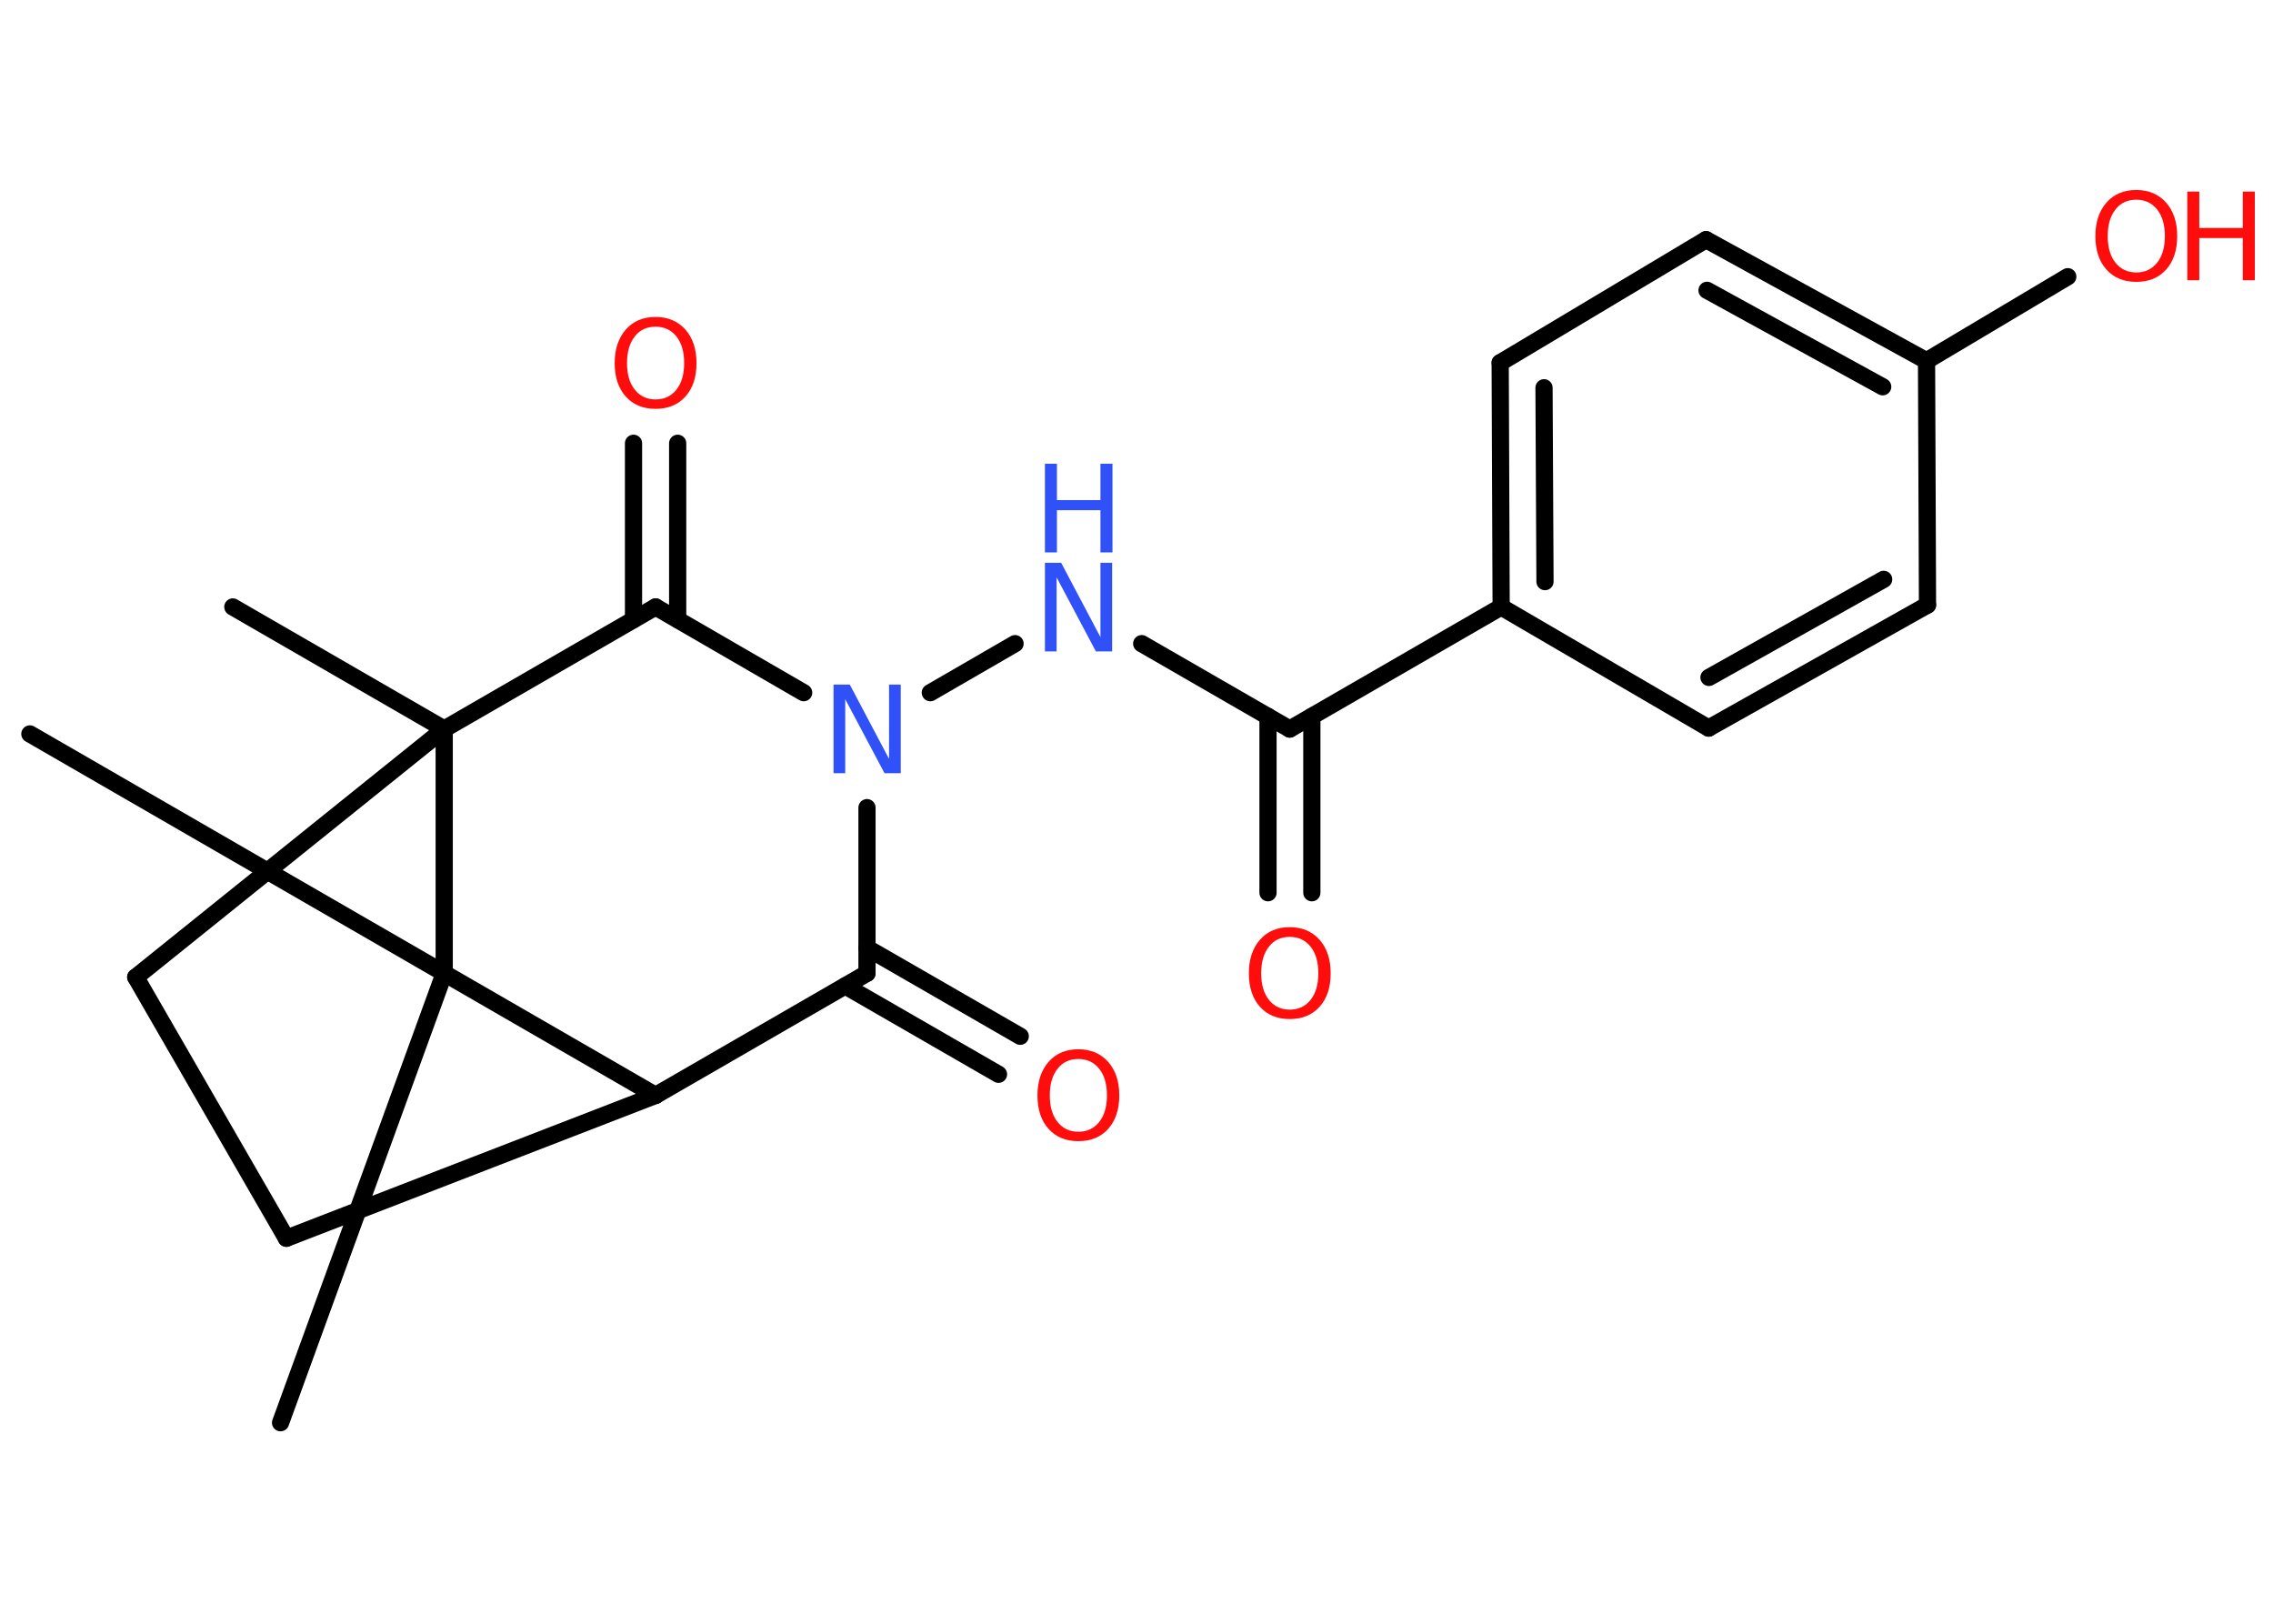 <?xml version='1.0' encoding='UTF-8'?>
<!DOCTYPE svg PUBLIC "-//W3C//DTD SVG 1.1//EN" "http://www.w3.org/Graphics/SVG/1.1/DTD/svg11.dtd">
<svg version='1.2' xmlns='http://www.w3.org/2000/svg' xmlns:xlink='http://www.w3.org/1999/xlink' width='70.0mm' height='50.0mm' viewBox='0 0 70.0 50.0'>
  <desc>Generated by the Chemistry Development Kit (http://github.com/cdk)</desc>
  <g stroke-linecap='round' stroke-linejoin='round' stroke='#000000' stroke-width='.53' fill='#FF0D0D'>
    <rect x='.0' y='.0' width='70.0' height='50.0' fill='#FFFFFF' stroke='none'/>
    <g id='mol1' class='mol'>
      <line id='mol1bnd1' class='bond' x1='7.17' y1='18.69' x2='13.68' y2='22.45'/>
      <line id='mol1bnd2' class='bond' x1='13.68' y1='22.45' x2='4.18' y2='30.09'/>
      <line id='mol1bnd3' class='bond' x1='4.18' y1='30.09' x2='8.82' y2='38.13'/>
      <line id='mol1bnd4' class='bond' x1='8.82' y1='38.13' x2='20.19' y2='33.73'/>
      <line id='mol1bnd5' class='bond' x1='20.19' y1='33.73' x2='26.7' y2='29.97'/>
      <g id='mol1bnd6' class='bond'>
        <line x1='26.7' y1='29.19' x2='31.42' y2='31.91'/>
        <line x1='26.03' y1='30.36' x2='30.75' y2='33.08'/>
      </g>
      <line id='mol1bnd7' class='bond' x1='26.7' y1='29.97' x2='26.7' y2='24.87'/>
      <line id='mol1bnd8' class='bond' x1='28.65' y1='21.33' x2='31.26' y2='19.82'/>
      <line id='mol1bnd9' class='bond' x1='35.16' y1='19.82' x2='39.72' y2='22.45'/>
      <g id='mol1bnd10' class='bond'>
        <line x1='40.4' y1='22.06' x2='40.4' y2='27.49'/>
        <line x1='39.05' y1='22.06' x2='39.05' y2='27.49'/>
      </g>
      <line id='mol1bnd11' class='bond' x1='39.72' y1='22.45' x2='46.23' y2='18.69'/>
      <g id='mol1bnd12' class='bond'>
        <line x1='46.2' y1='11.17' x2='46.23' y2='18.69'/>
        <line x1='47.55' y1='11.94' x2='47.58' y2='17.91'/>
      </g>
      <line id='mol1bnd13' class='bond' x1='46.2' y1='11.17' x2='52.54' y2='7.38'/>
      <g id='mol1bnd14' class='bond'>
        <line x1='59.33' y1='11.11' x2='52.54' y2='7.38'/>
        <line x1='57.98' y1='11.91' x2='52.57' y2='8.94'/>
      </g>
      <line id='mol1bnd15' class='bond' x1='59.33' y1='11.11' x2='63.68' y2='8.52'/>
      <line id='mol1bnd16' class='bond' x1='59.33' y1='11.11' x2='59.36' y2='18.63'/>
      <g id='mol1bnd17' class='bond'>
        <line x1='52.62' y1='22.42' x2='59.36' y2='18.63'/>
        <line x1='52.63' y1='20.86' x2='58.01' y2='17.84'/>
      </g>
      <line id='mol1bnd18' class='bond' x1='46.23' y1='18.69' x2='52.62' y2='22.42'/>
      <line id='mol1bnd19' class='bond' x1='24.75' y1='21.33' x2='20.19' y2='18.69'/>
      <line id='mol1bnd20' class='bond' x1='13.68' y1='22.45' x2='20.19' y2='18.69'/>
      <g id='mol1bnd21' class='bond'>
        <line x1='19.51' y1='19.08' x2='19.51' y2='13.65'/>
        <line x1='20.87' y1='19.08' x2='20.87' y2='13.65'/>
      </g>
      <line id='mol1bnd22' class='bond' x1='20.19' y1='33.73' x2='13.68' y2='29.97'/>
      <line id='mol1bnd23' class='bond' x1='13.68' y1='22.45' x2='13.68' y2='29.97'/>
      <line id='mol1bnd24' class='bond' x1='13.68' y1='29.97' x2='.92' y2='22.6'/>
      <line id='mol1bnd25' class='bond' x1='13.68' y1='29.97' x2='8.64' y2='43.81'/>
      <path id='mol1atm7' class='atom' d='M33.21 32.61q-.41 .0 -.64 .3q-.24 .3 -.24 .82q.0 .52 .24 .82q.24 .3 .64 .3q.4 .0 .64 -.3q.24 -.3 .24 -.82q.0 -.52 -.24 -.82q-.24 -.3 -.64 -.3zM33.21 32.31q.57 .0 .92 .39q.34 .39 .34 1.03q.0 .65 -.34 1.03q-.34 .38 -.92 .38q-.58 .0 -.92 -.38q-.34 -.38 -.34 -1.03q.0 -.64 .34 -1.03q.34 -.39 .92 -.39z' stroke='none'/>
      <path id='mol1atm8' class='atom' d='M25.67 21.08h.5l1.21 2.29v-2.29h.36v2.73h-.5l-1.21 -2.28v2.28h-.36v-2.73z' stroke='none' fill='#3050F8'/>
      <g id='mol1atm9' class='atom'>
        <path d='M32.18 17.33h.5l1.21 2.29v-2.29h.36v2.73h-.5l-1.21 -2.28v2.28h-.36v-2.73z' stroke='none' fill='#3050F8'/>
        <path d='M32.18 14.28h.37v1.12h1.34v-1.12h.37v2.73h-.37v-1.3h-1.34v1.3h-.37v-2.73z' stroke='none' fill='#3050F8'/>
      </g>
      <path id='mol1atm11' class='atom' d='M39.72 28.85q-.41 .0 -.64 .3q-.24 .3 -.24 .82q.0 .52 .24 .82q.24 .3 .64 .3q.4 .0 .64 -.3q.24 -.3 .24 -.82q.0 -.52 -.24 -.82q-.24 -.3 -.64 -.3zM39.72 28.55q.57 .0 .92 .39q.34 .39 .34 1.03q.0 .65 -.34 1.03q-.34 .38 -.92 .38q-.58 .0 -.92 -.38q-.34 -.38 -.34 -1.03q.0 -.64 .34 -1.03q.34 -.39 .92 -.39z' stroke='none'/>
      <g id='mol1atm16' class='atom'>
        <path d='M65.79 6.15q-.41 .0 -.64 .3q-.24 .3 -.24 .82q.0 .52 .24 .82q.24 .3 .64 .3q.4 .0 .64 -.3q.24 -.3 .24 -.82q.0 -.52 -.24 -.82q-.24 -.3 -.64 -.3zM65.79 5.85q.57 .0 .92 .39q.34 .39 .34 1.03q.0 .65 -.34 1.03q-.34 .38 -.92 .38q-.58 .0 -.92 -.38q-.34 -.38 -.34 -1.03q.0 -.64 .34 -1.03q.34 -.39 .92 -.39z' stroke='none'/>
        <path d='M67.36 5.9h.37v1.12h1.34v-1.12h.37v2.73h-.37v-1.3h-1.34v1.3h-.37v-2.73z' stroke='none'/>
      </g>
      <path id='mol1atm20' class='atom' d='M20.19 10.06q-.41 .0 -.64 .3q-.24 .3 -.24 .82q.0 .52 .24 .82q.24 .3 .64 .3q.4 .0 .64 -.3q.24 -.3 .24 -.82q.0 -.52 -.24 -.82q-.24 -.3 -.64 -.3zM20.19 9.76q.57 .0 .92 .39q.34 .39 .34 1.03q.0 .65 -.34 1.03q-.34 .38 -.92 .38q-.58 .0 -.92 -.38q-.34 -.38 -.34 -1.03q.0 -.64 .34 -1.03q.34 -.39 .92 -.39z' stroke='none'/>
    </g>
  </g>
</svg>
